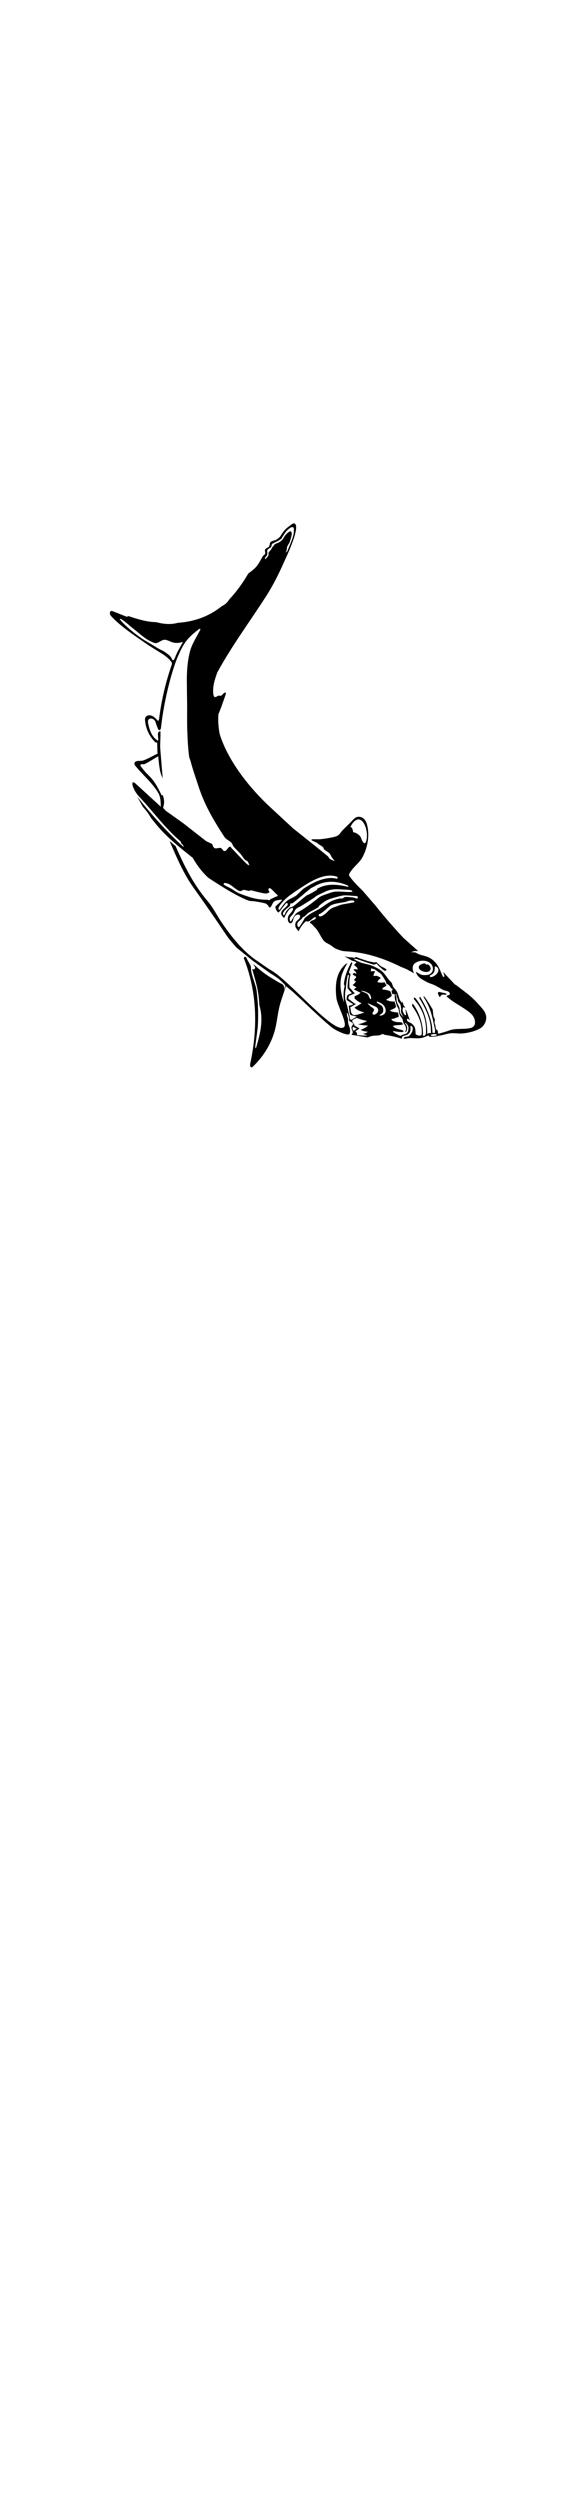 <svg class="shirt" width="86" height="380" viewBox="202.715 584.407 86.593 380.048" preserveAspectRatio="xMidYMid meet" xmlns="http://www.w3.org/2000/svg">
  <defs id="svgEditorDefs">
    <path id="svgEditorClosePathDefs" fill="moccasin" style="stroke-width: 0px; stroke: none; fill-opacity: 1;" class="shirt"/>
  </defs>
  <rect id="svgEditorBackground" x="202.715" y="584.431" width="86.593" height="115.809" style="fill: none; stroke: none;" class="shirt"/>
  <g transform="matrix(0.215, 0.264, -0.264, 0.215, 243.26, 657.504)">
    <g id="layer1" transform="matrix(.236 0 0 .236 45.318 -36.695)">
      <path id="35611352" d="m868.34 491.46c1.952-8.329-0.578-14.808-3.622-19.444-5.023-7.682-13.575-10.254-22.596-9.969-9.937 0.226-19.867 0.736-29.586 2.231-11.864 1.853-23.276 5.226-34.955 7.781-1.624 0.497-3.296 1.097-4.833 1.617-10.732 0.758-21.34 1.454-32.072 2.212 2.411 0.739 4.642 1.798 7.053 2.537 0.95 0.627 1.874 2.094 1.12 2.824-1.132 1.094-3.1 0.079-4.688-0.253-5.674-1.427-11.017-3.414-16.807-4.406-4.985-0.87-10.043-0.822-15.099-0.034-4.268 0.627-8.204 2.099-11.992 4.066-4.757 2.452-8.832 6.18-13.311 8.986-2.582 1.638-5.628 2.622-8.487 3.905-1.846 2.021-3.576 3.967-5.422 5.988 0.779-2.214 1.623-4.325 2.49-6.515 1.405-1.766 2.894-3.519 4.387-5.263-12.565 2.037-25.096 4.011-37.638 5.962-27.714 1.892-53.802 2.815-82.962 2.455-2.447 0.09-5.553 0.29-8.087 0.357-9.259 0.128-18.604 0.502-27.909 0.804-12.513 1.492-24.378 2.696-36.743 1.899-3.751-0.26-4.398-4.068-5.472-7.71-3.459-11.083-2.332-22.235-6.51-33.417-7.647-19.1-23.108-37.887-43.237-46.914-7.475-3.4-16.094-3.647-21.535 3.094-3.611 4.436-2.596 10.384-1.855 15.615 1.173 8.141 1.529 16.265 2.441 24.336 0.557 4.529 2.69 9.003 2.047 13.489-0.829 5.182-3.768 9.888-6.226 14.54-2.952 5.452-5.896 10.243-9.079 15.167-3.183 4.924-11.338 12.736-10.163 14.262 1.048 1.306 8.594-4.232 13.958-5.125 3.589-0.529 6.904-2.515 10.58-3.021 1.751-0.276 3.439 1.085 5.277 0.832 4.134-0.476 8.073-2.687 12.271-3.053 2.58-0.24 4.94 1.046 7.491 1.263 3.356 0.34 6.835 0.276 10.348 0.379-3.08 1.411-5.845 3.36-9.07 4.267-2.302 0.594-4.777-0.267-7.12 0.13-27.974 5.642-55.747 11.989-83.617 17.938-22.167 3.098-44.462 6.257-66.629 9.355-58.493 6.875-116.42 2.997-159.62-14.169-11.425-6.043-22.152-13.361-31.625-22.515-5.153-10.326-11.897-20.63-18.673-31.856-4.501-7.542-4.993-3.93-5.465-1.82-0.629 2.347 0.841 4.859 0.386 7.253-0.402 1.849-2.505 2.771-3.319 4.417-1.04 2.144-0.517 5.669-2.485 7.099-1.503 1.088-5.252-0.852-6.828-1.927-12.52-8.57-18.603-18.87-26.362-31.3-21.556-52.73-35.796-108.81-53.546-163.23-7.428-23.048-17.481-45.326-28.51-67.103-4.795-9.577-31.369-66.258-44.01-63.589-2.256 0.421-3.687 3.376-3.237 10.391-1.019 8.672 0.571 16.668 3.6 24.841 1.318 3.428 1.179 7.398 0.746 11.103-0.527 4.052-3.736 7.642-3.434 11.73 0.124 3.015 3.867 4.772 4.669 7.689 0.779 3.004-1.468 6.509-0.295 9.432 1.029 2.419 4.843 2.77 6.266 5.108 1.169 1.897 0.112 4.508 0.95 6.596 8.04 20.417 8.882 21.776 7.994 42.129 7.005 18.369 12.768 39.279 15.254 58.86 2.351 6.873 2.787 13.236 1.052 19.014-0.119 31.741-10.285 59.947-28.31 85.492-5.22 11.832-14.326 22.168-26.963 31.081-10.764 13.049-26.07 23.582-42.42 33.83-0.413 1.194-0.813 2.295-1.226 3.489-9.102 5.108-16.618 9.138-25.79 14.507-4.235 2.592 0.151 7.869 5.502 7.718 11.12-0.468 22.106-2.548 32.997-4.941 15.953-3.552 31.743-8.266 47.518-12.891 13.008-3.689 25.632-8.413 38.937-12.861 7.441-2.385 14.429-3.394 21.328-3.409 1.739 0.466 3.065 1.079 4.096 2.1 18.909 30.969 41.767 60.105 64.702 84.047 0.73 0.755 1.278 1.761 1.897 2.579 1.43 1.967-0.036 2.302-3.966 2.367-1.768-0.008-5.039 0.719-6.529 1.065-9.163 2.204-13.676 11.321-6.494 16.507 15.64 11.179 32.997 13.513 45.753 11.807 1.333-0.109 1.88-1.355 2.072-2.421 3.789 1.854 16.648 13.283 17.339 12.443-1.958 8.7-3.938 19.938-6.679 28.428-1.059 3.257-3.375 5.993-5.407 8.71-4.732 6.186-2.782 10.706 3.178 10.719 23.271 0.086 46.495-4.875 68.59-1.097 8.729 1.5 15.841 7.583 22.589 12.653-21.338 3.134-42.772 6.346-64.198 9.457-2.035 0.293-6.369 1.558-5.264 3.345 2.321 3.51 7.25 4.535 11.312 5.716 4.126 1.292 8.652 1.127 12.988 1.636 38.847-3.102 82.54-0.358 120.5-7.797 5.817 3.329 5.957-1.011 11.838 2.428-43.031 6.546-86.407 8.537-130.61 7.968 7.205 1.278 14.471 2.588 21.675 3.867 4.76-0.029 9.555-0.147 14.315-0.176 4.597 0.579 9.233 1.056 13.829 1.635 3.536 0.016 7.084-0.049 10.621-0.034 33.503 0.498 63.948-6.722 96.857-13.744 17.267 2.67 32.471 3.305 48.689 0.849 28.865-9.317 56.472-18.125 80.442-31.083 4.362-2.372 7.137-6.868 10.88-10.058 5.072-4.325 9.969-8.966 15.533-12.693 1.369-0.938 3.289-0.8 4.953-1.099 1.009-0.289 3.074 0.642 4.146 0.464 0.986-0.202 2.104-0.546 2.013-1.596-0.267-4.917-4.948-9.332-3.864-14.073 0.898-4.045 3.209-6.776 4.97-10.218 3.981-8.251 2.995 14.287 4.037 15.964 2.507 2.815 11.842 4.115 12.488 2.052-1.007-6.326-3.565-14.916-4.606-21.81-0.408-2.998 3.779-2.628 4.581 0.289 1.789 6.536-0.557 14.294 4.492 19.095 0.995 1.851 11.029 2.299 9.994 0.252-2.128-4.577-7.282-14.536-5.883-21.149 0.851-3.872 3.224-3.416 4.936-0.069 2.198 4.316 1.534 8.893 3.489 13.423 0.694 1.584 2.89 3.843 4.292 4.87 5.242 3.734 10.754 2.324 9.531-2.849-0.571-2.389-2.395-4.27-3.715-6.301-1.724-2.605-2.995-6.876-1.925-9.477 2.133-4.832 5.952-5.939 8.242-0.574 1.555 3.585-0.08 8.369 2.05 11.549 2.193 3.29 5.163 5.651 9.285 5.917 2.18 0.211 7.625 0.484 6.901-0.642-3.477-6.149-5.358-13.372-5.859-21.24-0.153-2.557 1.516-1.195 2.887-3.529 2.295-4.044 0.802-10.659 1.643-15.186 0.478-2.481 3.018-0.806 3.243 0.092 1.091 3.926-4.073 10.751-0.73 13.231 1.228 0.981 3.263-1.079 4.724-0.967 4.429 0.162 8.901-0.861 13.504-0.652 6.655 0.199 15.673 2.613 23.371 3.092 6.956 0.466 11.611-3.697 18.472-5.306 7.846-1.811 9.471-2.578 17.327-7.554 3.133-1.956 5.865-4.59 8.379-7.364 24.829-27.636 55.332-47.135 88.86-62.377 3.591-1.926 7.204-3.949 10.795-5.875 4.901-1.948 9.793-3.885 14.607-5.856-8.653-2.132-14.169-6.878-13.766-13.944 0.424-5.756 3.072-11.578 7.449-16.089 4.667-4.899 12.013-7.579 17.444-5.938 7.754 2.357 10.96 9.464 8.651 15.647-1.076 2.973-4.955 8.167-7.456 10.199-4.271 3.421-7.599 2.984-12.338 5.72 5.592 2.43 11.805 2.524 18.574-0.135 4.13-1.502 8.281-3.082 12.243-5.002 3.875-1.943 7.437-4.533 11.288-6.39 3.324-1.625 6.771-2.938 10.199-4.255 2.616-1.069 5.333-1.823 7.822-3.113 3.04-1.608 5.448-4.413 8.719-5.493 1.711-0.473 4.313-0.44 5.204 1.103 1.209 2.094-2.885 7.628-0.456 7.254 17.923-2.558 34.423-11.277 52.144-14.822 9.267-1.896 15.867 0.603 20.628 4.395 3.209 2.63 5.541 7.449 2.246 13.834-6.206 12.034-17.873 21.566-21.906 34.183-2.034 6.283-4.639 11.666-7.173 17.716-0.403 0.665-1.028 1.69-1.496 1.961-0.638 0.295-1.064-0.839-1.649-1.089-1.669-0.727-2.51-1.425-4.203-2.064-2.978 3.116-7.857-2.4-12.007-3.606-4.237-1.228-3.839-2.69-4.465-3.138-3.383-2.677-3.294-2.938-4.952-3.009-4.58-0.295-7.743-3.846-14.597-7.826-1.147-0.587-37.307-5.441-29.832-2.041 0.846 0.32 1.796 0.671 2.602 0.794 19.467 1.768 35.526 9.545 50.678 17.332 3.291 1.627 6.578 3.318 9.846 5.032 1.332 1.289 2.558 2.665 3.89 3.954-1.022 1.031-2.04 2.063-3.061 3.094-4.426-2.956-8.634-6.408-13.374-8.889-16.143-8.612-35.176-13.458-54.521-16.032-1.045 1.118 0.182 2.479 1.724 2.985 19.762 2.407 37.231 6.805 52.15 15.462 4.519 2.609 8.414 6.085 12.643 9.082-0.848 1.077-2.089 1.957-2.699 3.191-0.587 1.147-0.407 2.501-0.647 3.741-0.84-0.691-1.564-1.445-2.381-2.223-18.239-15.044-39.515-23.553-64.683-23.867-0.992 0.573-1.968 1.057-2.937 1.542 1.164 0.871 2.881 2.444 4.789 1.93 23.476-0.326 44.415 6.416 62.449 23.268 1.205 1.068 2.202 2.827 2.13 4.486-0.065 1.287-1.336 2.609-2.693 2.805-0.899 0.225-0.997-1.48-1.687-2.037-16.097-12.606-34.541-19.582-54.947-21.323-1.119 0.352-2.17 0.708-3.202 1.083 1.455 0.483 3.043 2.307 4.584 2.814 21.004 1.248 38.702 6.839 52.306 19.709 1.031 1.022 0.731 3.101-0.14 4.265-1.585 2.091-3.998 3.495-6.33 4.548-0.748 0.359-1.475-0.407-2.1-0.854-2.398-1.481-4.503-3.43-6.971-4.65-1.883-0.97-3.902-1.709-5.994-1.897-2.377-0.171-4.822 0.275-7.101 0.783-1.821 0.537-3.313 1.84-5.134 2.377-1.403 0.369-2.942 0.955-4.397 0.472-1.02-0.366-2.491-1.875-1.887-2.738 1.051-1.489 6.653-1.198 5.024-1.727-6.521-1.747-13.065-5.07-20.287-6.633-3.09-0.641 5.834 3.897 8.022 6.161 0.556 0.708-1.236 1.812-2.152 1.753-2.945-0.137-5.887-0.95-8.553-2.13-1.646-0.814-3.485-3.333-4.022-5.154-0.265-1.096 3.555-1.113 2.762-1.978-1.158-1.242-3.394-0.165-5.046-0.608-2.782-0.745-5.185-2.603-8.06-3.001-1.177-0.129 3.879 2.252 2.743 2.32-2.731 0.107-5.654 0.261-8.239-0.525-5.06-1.635-9.757-4.285-14.956-5.399-3.785-0.828-7.775 0.14-11.653-0.34-3.223-0.491-6.284-2.984-9.502-2.449-7.707 1.29-15.048-0.49-23.113 0.051-7.648 0.374-14.898 3.735-21.703 7.223-7.066 3.418-12.887 8.874-19.403 13.371-2.953 1.631-6.016 3.212-9.056 4.82-2.042 0.664-3.974 1.38-6.015 2.044 0.981-1.228 1.975-2.574 2.869-3.825 5.471-3.379 10.869-6.772 16.364-10.239 4.195-2.789 8.655-5.232 12.746-8.329 2.101-1.58 1.059-2.872 2.058-3.816 0.644-0.666-0.065-2.164 0.788-2.215 2.493-0.264 4.975 0.118 7.277-0.476 4.274-0.998 14.283-1.107 14.138-5.432-0.059-4.302-9.979 2.451-14.183 3.188-1.925 0.23-3.852 0.459-5.714 0.798-1.357 0.196-2.756 0.198-4.073 0.591-1.427 0.456-0.845 2.857-2.144 3.534-1.416 1.111-2.773 2.328-4.189 3.439-1.903 1.54-3.773 2.985-5.654 4.438-4.503 2.894-9.105 5.754-13.608 8.648-2.402 1.313-4.83 2.734-7.231 4.048 0.208 0.615 0.338 1.21 0.57 1.738-0.297 0.759-0.581 1.428-0.854 2.1-0.772 0.446-1.525 0.88-2.296 1.326-1.689 1.784-3.312 3.602-4.978 5.298-2.171 1.841-4.323 3.666-6.581 5.484 5.296-2.029 10.596-4.034 15.892-6.062 1.393-1.025 2.701-2.181 4.094-3.206 3.538-1.381 4.73-0.957 3.58 1.25 0.172 1.444 0.354 2.871 0.526 4.314 2.54-0.438 4.994-0.876 7.534-1.313 1.194 0.413 2.394 0.807 3.588 1.22-1.446 1.569-3.009 3.222-4.454 4.792-1.486 1.372-0.073 1.647 1.759 1.766 2.9-1.087 5.316-0.343 7.767 0.593-1.3 0.677-2.603 1.347-3.793 1.96-0.93 2.08-1.42 3.907 1.195 4.235 1.781-0.734 3.653-1.433 5.434-2.167 0.609 0.163 1.202 0.322 1.811 0.485 0.421 2.256 0.846 4.489 1.266 6.745 1.514-0.433 3.057-0.93 4.571-1.363 0.993 3.248 1.699 6.5 1.215 9.352 2.767-0.936 5.467-1.901 8.21-2.75-0.078 2.029-0.169 4.084-0.247 6.113 4.42-1.891 8.776-3.891 13.196-5.782 0.186 4.523-0.331 8.832-2.232 12.796 1.054 0.935 2.129 1.795 3.183 2.729 6.1-0.509 11.267-2.017 15.479-4.523-0.308 5.322-0.903 10.659-1.994 15.771 7.37-0.727 13.232-4.56 19.221-8.826-2.152 5.946-4.373 11.876-7.098 16.83-0 0 0.09 0.024 0.09 0.024l-2.429 2.423c-1.56 0.607-3.134 0.947-4.659 0.725-4.423-0.533-6.683-3.658-10.803-5.321 1.262-3.668 0.87-7.051 2.219-10.696 0.553-1.716 0.466-1.353-1.094-0.746-5.162 1.878-10.22 2.282-15.382 4.161-2.509-1.418-2.895-2.737-3.947-5.069 1.64-4.033 1.833-7.237 3.496-11.357-4.999 1.27-9.905 0.14-14.904 1.409-6.98-5.598-13.175-9.585-17.851-17.174-2.225-1.435-3.656-0.317-5.662-0.482-2.991-5.181-5.98-10.358-8.971-15.539-1.569-1.446-2.706-1.392-2.563 0.51 4.56 11.845 12.099 25.794 22.922 36.521l3.966 1.257c6.037 8.42 13.654 14.454 23.439 20.71-17.166-6.184-31.773-14.271-42.858-28.889-4.612-7.479-8.31-15.272-11.124-23.201l-0.901 2.638c0.522 19.615 10.906 37.573 39.056 55.273 12.294 7.674 47.561 13.117 51.858 22.469 6.341 25.367-137.11 25.524-173.89 41.761-8.387 2.784-17.377 5.036-26.222 7.791-29.609 9.305-64.838 10.28-104.27 6.516-14.626-1.403-29.722-4.866-45.359-4.583-43.004 0.87-80.094-7.788-120.8-18.974-2.077 1.493-11.435 1.619-13.449 3.223 30.62 8.484 63.58 18.339 96.579 20.378 36.379 2.293 73.369 5.121 110.73 8.609 9.635 0.904 19.421 0.17 29.335 0.031 13.014-2.663 26.063-5.408 39.1-8.158 13.467-3.66 26.939-7.319 40.406-10.979 13.539-5.318 25.684-7.57 35.969-7.703l6.675 8.777c-4.649-5.253-9.158-7.483-13.694-5.158-6.364 3.233-13.288 5.094-19.837 7.626-12.854 4.849-27.4 8.321-43.503 10.343 2.568 0.502 5.146 1.015 7.714 1.517 2.119 2.525 1.627 4.617-1.523 6.289 24.472 10.564 40.028 16.591 61.872 32.787 26.819 11.193 42.011 31.661 56.486 52.405 4.966 7.201 2.249 6.199-2.684 0.963-7.4-7.853-16.478-17.84-23.908-25.235-15.892-14.415-33.124-27.957-50.041-38.546-15.467-11.133-33.083-11.754-46.989-23.494-5.859-2.129-13.513-2.123-19.372-4.253-2.79 1.023-3.3 2.55-1.459 4.721 59.985 18.868 115.5 57.23 163.91 117.91 2.844 2.253 5.427 4.718 7.224 0.447-1.825-25.182-9.356-50.96-25.075-74.368-9.457-14.089-22.42-25.846-33.285-40.592-7.363-10.08-13.693-21.561-20.852-32.052 22.961-6.054 77.635-10.15 116.07-18.302 11.506-2.601 29.77-12.352 30.918-16.983 0.598-0.492 0.177-1.71-0.783-2.992-2.715-3.43-6.346-5.813-11.626-7.321-1.739-0.466-3.488-1.278-5.11-2.178-2.445-1.307-4.036-3.438-6.221-4.676-1.947-1.081-4.281-1.684-5.816-2.561-2.897-1.708-4.823-2.889-4.753-3.15 1.16-0.155 1.89-1.435 11.132 3.371 1.472 0.767 3.064 3.42 4.868 2.599 2.663-1.243 9.057-4.563 9.271 0.899 0.124 3.015 3.116 5.486 7.336 6.43 5.547 1.207 4.617 4.599 5.548 6.34 7.801-6.855 15.601-13.727 23.315-20.605 0.53-1.629 1.069-3.249 1.598-4.878 0.947-1.796 1.644-3.754 2.678-5.527 2.085-3.262 4.849-6.24 6.697-9.658 1.104-2.034 1.054-4.663 2.309-6.564 0.761-1.101 2.5-0.897 3.388-1.777 9.159-8.448 18.224-15.174 26.417-20.712 0.882-0.509-3.546-0.65-2.242-5.518 0.832-2.759 2.663-5.165 3.037-7.954 0.988-6.817-3.47-10.607-9.472-14.638-0.8-0.494 2.947-2.025 3.903-1.769 4.932 1.415 8.795 7.575 9.4 15.751 0.153 2.557-2.452 4.563-3.104 6.997-0.349 1.304-1.183 3.411-0.013 3.911 1.147 0.587 2.162-1.477 2.9-2.491 1.318-1.79 2.082-3.899 3.401-5.689 4.576-5.949 10.262-11.148 14.213-17.544 2.626-4.235 3.428-9.328 5.255-14.056 1.206-0.329 2.864 0.038 3.776-0.93 2.584-3.035 4.941-6.312 6.962-9.684 0.325-0.542 1.932-4.101 2.914-6.046l0.06 0.016c3.956-6.767 5.131-11.557 9.104-18.04 3.84-6.332 11.081-12.122 15.182-18.385 6.226-9.326 11.042-19.309 13.38-29.77zm-41.875 71.278c-1.267 2.642-2.681 5.142-4.938 6.959-1.77 1.389-1.825 0.917-2.639-1.257 1.638-2.635 2.956-5.173 5.434-7.117 1.305-1.048 2.777 0.095 2.144 1.416zm-39.406 43.47c-1.754 3.07-2.525 6.327-3.126 9.612-3.794 2.337-8.444 4.357-13.401 5.824-2.707 0.02-3.331-0.433-1.939-1.458 4.734-3.762 8.681-7.646 12.252-12.279 0.242-4.034-0.421-2.636-3.785-1.208-4.531 3.351-10.87 8.922-17.042 8.666 1.785-4.925 5.03-8.702 8.049-13.016 0.674-1.124 1.295-2.361 1.969-3.484-0.973-0.54-2.072-1.016-3.068-1.469-1.079 0.549-2.101 1.191-3.116 1.85-3.564 4.262-9.518 11.535-15.846 10.118 1.818-2.96 3.338-6.116 3.899-9.599 0.517-0.886 1.035-1.767 1.529-2.567-0.074-0.765-0.267-1.462-0.342-2.227-2.184-1.237-4.274-2.434-6.457-3.671-4.079 3.751-7.594 8.463-13.05 9.703 0.915-3.761 1.793-7.416 2.771-11.066-0.712-0.47-0.583-2.303-1.295-2.773-2.612-1.725-6.198-2.221-8.81-3.946-3.895 4.453-6.107 7.109-11.391 9.792-0.818 0.619-1.435 0.454-1.66-0.445 0.764-3.894 1.528-7.778 0.942-11.847-2.763-1.858-5.601-3.002-8.585-3.336-4.269 2.024-7.719 5.128-11.027 8.433-2.21 1.643-2.142-0.029-2.766-1.873 0.321-2.243 0.525-4.418 0.823-6.573 0.053-0.545 0.011-1.02 0.04-1.478-2.33-0.345-4.78-0.65-7.133-0.908-0.877 1.535-1.755 3.098-2.632 4.633-1.642 1.609-3.197 3.305-4.753 4.938-0.852 0.051-1.605 0.063-2.434 0.027-0.363-1.774-0.639-3.541-1.002-5.316 0.042-1.2 0.014-2.51 0.079-3.796-0.986 0.202-1.85 0.361-2.813 0.476-1.85 0.995-3.822 2.047-5.759 3.019-1.08 1.946-1.9 3.293-3.432 4.839-1.65-1.839-2.427-3.159-3.502-5.403-0.573-0.992-1.085-1.879-1.657-2.87-1.028 1.401-2.024 2.727-3.115 4.018-0.517 0.886-1.062 1.865-1.602 2.838-1.383-2.14-2.768-2.531-4.151-4.671 2.238-0.704 4.407-3.209 6.646-3.913 4.43-1.235 8.943-2.429 13.373-3.664 2.573 0.131 5.211 0.277 7.761 0.494 2.961 0.421 5.93 0.926 8.892 1.347 0.909 0.43 1.722 0.857 2.631 1.287 0.892 0.146 1.895 0.213 2.874 0.382 2.338-1.423 3.159-1.68 6.063-1.74 3.512 0.103 5.14 0.92 8.266-0.664 1.783 1.689 1.357 1.844 1.69 4.076 1.952 0.709 3.796 1.486 5.615 2.346 0.65-1.037 1.403-2.037 2.053-3.073 0.695 0.186 1.569 0.42 2.264 0.607 2.466 2.617 5.242 4.4 8.341 5.697 3.424 1.476 6.842 2.953 10.289 4.342 4.382 0.336 8.048 1.576 11.129 3.985 0 0 4.424 2.318 5.814 2.69 2.347 0.629 5.766 0.057 9.156 0.965 3.019 0.902 6.031 3.182 8.147 3.283 1.484 0.025 4.236-0.172 6.64 0.938 3.326 0.798 5.48 3.154 7.208 6.784 0.666 0.644 1.03 0.08 1.079-1.49-3.156-6.994-7.389-8.587-14.791-8.428 0.511-0.515 0.89-0.982 1.29-1.434 8.377-1.016 10.606 1.088 15.138 6.774 1.336 2.314 1.486 4.58 0.771 6.904zm-44.031 57.954c0.653 1.387-11.746 14.564-13.069 15.327-0.855-2.372-3.244-3.189-7.077-2.446 0.207-3.206 0.411-6.33 0.682-9.426-3.515 1.294-7.031 2.58-10.482 3.985-2.908-2.363-9.623 0.049-10.169-3.825-0.057-0.481-0.199-0.978-0.256-1.46l1.189-4.437 0.662-2.832c6.237-3.454 11.883-7.158 17.026-11.744-0.761 6.319-2.951 12.082-6.054 17.401 4.886-3.629 9.594-8.042 14.024-13.098 0.695 5.404-0.978 10.987-2.457 15.809 4.217-1.479 8.22-4.96 11.442-8.29-0.069 4.082-0.462 6.295-3.075 9.787 3.08-1.411 4.946-3.139 7.615-4.754zm17.108-75.682c-3.648 1.445-9.2 1.334-12.721-0.82-3.11-1.951-4.786-3.68-8.674-4.815-3.911-1.048-9.646-1.574-12.847-4.575-3.289-3.024-10.024-4.353-9.448-6.155 0.326-1.217 3.369 1.744 4.499 2.047 1.391 0.373 3.046 0.82 4.413 1.28 1.912 0.512 2.846 2.243 4.717 2.558 1.35 0.176 2.708-0.123 3.972 0.029 1.374 0.089 2.895 0.039 4.152 0.563 1.454 0.483 2.675 1.477 3.973 2.197 0.973 0.54 2.044 1.089 2.774 1.843 6.315 7.375 15.916 5.578 15.191 5.85zm17.848-89.913c0.054-0.986-1.063-1.538-2.338-0.691-3.156 2.043-5.64 4.72-8.686 6.699-2.582 1.638-2.593 4.044-0.252 5.044 1.843 0.773 4.004 1.073 5.916 1.585 1.067 0.193 1.512-0.054 1.223-1.063-0.225-0.899-0.516-1.528-0.764-2.34-0.854-3.77 2.009-5.425 4.412-8.135 0.312-0.382 0.47-0.77 0.488-1.099zm-57.748 180.74c-4.028-0.613-4.941-0.664-7.284-4.087 2.401-1.313 5.353-2.271 7.754-3.584-0.751 3.152-0.634 4.46-0.47 7.671zm11.454-62.186c-0.531 2.07-1.523 3.968-2.73 4.995-1.839 1.65 0.276-5.592-1.117-8.387-1.411-3.079-5.681-5.899-9.037-6.239-4.312-0.596-12.307 4.907-13.84 2.632-0.937-1.369 9.113-6.498 14.324-6.127 5.06 0.238 10.506 2.444 12.303 7.211 0.682 1.627 0.629 3.844 0.098 5.914zm-10.47 11.59c-0.686 1.866-3.727 2.825-4.682 1.172-0.891-1.543-1.729-6.064-3.617-6.663-2.584-0.786-5.503 0.784-8.46 1.389-2.365 0.484-9.929 1.245-7.748 0.059 4.605-2.585 9.949-4.87 14.641-7.433 2.598-1.353 6.845-0.777 8.662 1.48 2.205 2.547 2.413 6.873 1.204 9.996zm-19.951 38.718c-0.008 1.768-0.864 3.599-2.833 2.605-2.892-0.682-5.472-3.242-8.363-3.923l-13.032-6.662-14.607-6.34c-5.218-3.82-10.325-7.698-13.536-12.75-6.386-5.717-12.256-12.306-17.969-19.147-0.403-1.971 0.354-2.434 2.19-1.29 5.104 6.678 10.313 11.618 16.619 16.941 4.07-0.586 8.557 0.055 12.54-0.555-0.832 2.758-1.581 5.524-2.413 8.283 1.016 3.16 3.151 5.712 6.261 7.663 4.169-1.305 8.27-2.738 12.439-4.043 2.261-0.791 1.871-0.691 1.353 1.592-0.675 2.521-1.994 4.302-2.669 6.823 4.647 1.431 13.257 9.975 16.552 7.412 3.028-2.263 6.059-4.62 9-6.906-0.537 3.396-0.993 6.903-1.53 10.299zm-0.163-8.811c-0.087-0.023-0.091-0.024-0.091-0.024l-0.475 0.326c0.197-0.04 0.32-0.08 0.517-0.12l0.049-0.181zm33.678-160.34c-0.883 1.906-1.56 2.954-3.606 2.592-0.713-0.47-0.977-1.199-0.877-1.917 2.311-7.58-0.682-12.403-7.784-17.194 1.428-1.853 3.94-3.223 6.942-2.605 6.636 1.312 8.349 12.014 5.326 19.124zm-41.006 117.42c-0.106 1.09-3.883-0.034-5.557-0.389-2.434-0.652-3.055-1.172-5.524-0.995-4 0.326-15.001 8.086-12.418 5.052 3.628-4.152 9.11-6.588 14.248-8.379 0.528-0.231 9.349 1.57 9.252 4.711zm28.542-117.75c0.38-0.927 0.585-1.886 0.601-2.848 0.022-1.283-0.3-2.591-1.103-3.854-1.169-1.897-6.241-3.801-10.969-1.807 0.161 0.789-0.262 1.615-0.993 2.257-0.952 0.77-2.098 0.91-2.962 0.306-0.401 0.452-0.805 0.908-1.205 1.359-1.562 2.004-3.153 6.146-2.902 9.381 0.13 2.644 2.168 4.415 4.87 4.767 2.093 0.188 5.465-0.865 8.047-2.503 2.879-1.745 5.476-4.277 6.615-7.06zm-191.82 26.57c-0.276 0.508-0.718 1.028-0.988 1.515-3.452 6.622-7.462 13.007-10.763 19.763-1.197 2.381-1.804 4.907-2.59 7.491-1.292 4.126-3.27 8.078-3.779 12.414-0.603 4.684 0.619 9.483 0.671 14.156-0.054 1.942-0.27 3.827-0.498 5.722-0.258 2.353-0.502 3.873-2.104 5.68-0.534 0.602-1.855 1.372-2.503 1.012-0.823-0.407-1.639-1.186-1.777-2.061-0.219-1.27 0.759-2.5 0.888-3.677 0.334-2.985 0.329-6.053 0.379-9.022 0.018-4.934-0.602-9.85-0.214-14.778 0.241-2.638 1.273-5.174 2.296-7.602 1.366-3.361 3.339-6.536 5.03-9.717 1.511-2.856 3.333-5.455 4.757-8.334 1.244-2.555 1.825-5.487 3.242-7.996 1.371-2.335 2.792-4.845 4.915-6.512 0.928-0.683 2.652-0.484 3.138 0.485 0.298 0.453 0.176 0.953-0.1 1.461zm-29.798 110.85c-0.219 0.384-0.562 0.713-0.945 0.75-1.444 0.172-3.02-0.537-4.208-1.321-1.164-0.871-2.386-1.956-2.756-3.359-0.906-3.224-0.355-6.604-0.757-9.973-0.132-1.247-0.93-2.503-0.952-3.814-0.091-1.049 0.723-2.017 0.718-3.043 0.062-3.71-0.685-7.46-0.425-11.211 0.399-4.272 1.617-8.521 2.3-12.81 0.461-2.765 1.162-5.661 1.166-8.455 0.036-0.829-1.01-1.466-1.084-2.232-0.18-4.893-0.112-9.719 0.45-14.6 0.427-3.333 1.339-6.644 2.462-9.79 2.286-6.096 5.087-12.048 7.784-17.941 1.267-2.642 2.462-5.377 4.291-7.683 4.506-5.688 9.781-10.826 14.849-16.177 0.668-0.753 1.395-2.028 2.398-1.946 1.287 0.065 3.484 1.214 2.984 2.385-1.023 2.428-4.291 3.121-6.178 4.945-3.686 3.671-7.72 7.272-10.763 11.675-1.051 1.489-0.261 3.829-1.011 5.585-1.017 2.057-3.058 3.386-3.988 5.466-2.244 4.896-4.438 9.979-5.488 15.288-1.755 8.288-1.633 16.88-2.867 25.308-0.994 7.188-3.006 14.29-3.826 21.524-0.503 3.965-0.38 8.02-0.141 11.997 0.091 1.05 0.901 1.93 1.277 2.963 1.704 5.115 3.728 10.037 4.928 15.297 0.092 0.351 0.003 0.787-0.217 1.171zm-18.107 5.274c-0.297 0.759-1.768 0.069-2.504-0.315-1.385-0.744-3.141-1.478-3.771-2.951-1.371-2.883-1.047-6.253-1.913-9.28-0.906-3.224-2.841-6.066-3.55-9.33-0.397-2.343-0.032-4.768 0.226-7.122 0.059-0.916 0.796-1.536 0.919-2.342 1.415-10.15 2.704-20.254 3.748-30.41 0.281-2.44-0.138-4.962 0.23-7.379 1.126-5.941 2.839-11.725 4.115-17.532 2.145-9.395 7.621-17.914 15.33-25.818 4.731-4.789 8.612-10.252 13.834-14.443 0.952-0.77 4.496-0.779 3.822 0.345-5.976 8.741-14.372 15.733-20.521 24.427-2.706 3.841-4.399 8.405-5.871 12.856-2.292 6.467-5.356 13.019-5.404 19.807-0.107 16.743-0.572 32.721-3.715 48.277-0.449 2.023-0.134 4.28 0.357 6.275 0.854 3.769 2.515 7.381 3.763 11.07 0.393 1.317 1.515 2.632 0.905 3.866zm18.085-126.54c-16.874 12.902-30.953 27.106-34.427 48.071-0.053 0.545 1.411 0.664 1.335 1.296-0.564 6.278-1.856 12.554-3.052 18.755-0.193 1.067-1.093 1.95-1.089 2.976-0.431 11.345 0.467 22.663-0.115 33.874-0.078 2.029-2.026 3.651-2.104 5.68-0.213 3.577 0.385 7.292 1.221 10.777 0.588 2.673 3.271 4.875 2.92 7.576-0.152 1.264-2.885 0.328-3.741-0.647-1.436-1.596-2.011-3.989-2.368-6.134-0.667-4.465 0.114-9.073-0.751-13.498-0.282-1.38-2.376-1.953-2.484-3.286-0.085-1.421 1.863-2.406 1.951-3.78 0.557-14.945-0.365-30.006-0.069-45.021 0.054-1.942 0.953-3.842 1.205-5.824 3.034-20.711 14.288-39.11 39.261-51.985 0.772-0.445 2.992 0.7 2.308 1.168zm-48.678 129.15c0.178 1.073-2.615 0.696-3.235-0.123-3.676-4.712-4.653-13.269-5.484-20.946-0.538-5.642-0.218-11.327 0.073-16.933 0.445-8.267 1.557-16.533 2.373-24.793 2.654-27.987 9.371-51.349 26.515-62.129 1.346-0.851 4.528 1.477 2.805 2.693-15.83 11.785-22.465 34.144-25.238 60.142-0.364 3.443 0.369 7.008 0.527 10.591 0.245 3.606 0.846 7.208 0.522 10.849-0.511 5.733-2.57 11.336-3.018 17.179-0.606 7.478 2.664 15.149 4.161 23.47zm-26.429 3.368c-0.453 0.997-2.608 1.722-3.032 2.261-6.892 8.682-15.063 16.532-25.083 22.978-6.069 3.871-12.157 7.826-18.481 11.257-5.882 3.176-13.188 4.32-19.261 7.165-4.026 1.81-6.945 3.352-11.115 4.657-1.514 0.433-3.632-0.711-2.465-2.634 1.121-1.75 2.947-2.932 4.647-4.061 6.974-4.467 17.684-4.114 25.533-8.72 2.535-1.464 1.452-6.125 3.669-8.14 3.836-3.538 8.492-5.289 8.467-9.022 0.059-0.916 1.039-1.091 2.078-1.837 6.522-4.868 12.994-9.495 19.111-14.938 2.304-1.992 3.245-3.779 4.153-7.169 0.443-1.652 0.687-1.498-0.877-1.917-1.217-0.326-2.656-0.25-4.081-1.19-1.251-0.894-1.894-3.66-0.049-4.284 5.881-1.779 12.199-1.405 18.265-2.482 1.688-0.386 2.6 0.424 2.21 1.53-0.5 1.171-0.901 2.276-1.25 3.58-0.489 1.826-1.058 3.616-1.373 5.488-0.239 1.24-0.767 2.502-1.093 3.719-0.483 1.455 0.481 2.764 0.028 3.76zm30.695-209.7c-1.242 2.205-7.256 1.02-8.882 0.305-7.173-3.133-13.272-1.6-19.224 1.837-0.795 0.532-1.573 2.09-2.46 1.573-3.268-1.714-5.88-3.451-9.405-2.811-0.481 0.057-1.016 0.565-1.514 0.338-0.626-0.447-0.566-1.34-0.861-1.978-1.907-4.704-3.231-9.826-2.054-14.915 3.445-15.29 34.505-3.532 43.716 12.167 0.982 1.637 1.098 2.748 0.684 3.483zm-105.9 197.27c-1.781 0.734-3.418 1.962-5.343 2.192-13.498 1.694-27.021 2.089-40.514 3.412-1.815 0.166-4.847-0.667-5.597 1.088-1.442 3.993 2.479 9.153 0.301 12.763-1.574 2.746-6.601 0.273-9.206 1.998-3.313 2.28-3.803 7.663-7.411 9.305-2.796 1.394-6.128-0.818-9.264-1.285-3.568 1.839-7.199 3.554-10.83 5.283-17.884 4.153-35.832 8.206-53.693 12.271-13.379 3.683-26.755 7.369-40.134 11.052-2.012 0.206-5.454 0.127-7.489 0.42-5.608-7.932-9.231-10.688-18.16-14.572-0.997-0.453-1.877 1.762-2.921 1.482-14.113-3.316-27.979-6.472-43.554-4.682-7.897 0.959-15.946 1.382-23.859 0.66-2.638-0.241-2.899-2.36-1.918-3.587 1.272-1.616 3.058-3.083 3.571-4.996 2.208-9.285 3.147-19.752 4.637-29.137 8.487 5.535 16.766 11.21 25.729 15.662 4.027 2.011 8.504 3.034 12.781 4.46-4.964-3.38-9.95-6.763-14.914-10.143-10.38-7.161-20.854-14.279-31.234-21.44-9.083-6.44-16.609-14.504-26.01-21.496-1.552-1.161-2.101 2.609-1.28 4.413 2.285 4.339 15.038 9.258 10.34 10.794-11.501 3.627-24.64-0.574-37.032-7.529-9.733-5.403-0.412-14.832 6.965-12.11 5.598 2.059 10.369 3.72 13.475 4.646 4.126 1.292 7.024-1.193 1.657-6.544-26.016-26.352-56.164-63.678-76.971-97.299-1.805-2.999-3.587-6.081-5.306-9.057-5.877-11.451-11.912-22.68-14.755-35.368-2.463-10.63-2.342-21.852-2.05-32.675 0.059-0.916 1.886-2.12 2.244-1.372 6.435 14.582 11.102 29.803 19.593 41.582 11.993 16.444 27.77 31.026 45.957 45.216 9.974 7.983 20.053 15.911 30.05 23.807 12.794 10.323 25.215 20.997 38.323 30.845 13.171 9.958 26.517 19.86 40.606 28.48 2.335 1.371 5.458 1.935 8.036 3.091 13.929 6.434 30.342 12.252 46.045 18.323 35.614 13.829 67.772 18.704 106.82 22.832 5.71 0.598 11.218-2.964 16.923-3.392 2.841-0.171 5.506 1.379 8.3 1.383 6.528-0.021 13.002-1.159 19.489-1.378 4.499-0.099 8.989 0.822 13.47 0.439 2.076-0.096 3.854-1.87 5.906-1.879 2.771 0.09 5.502 1.406 8.221 2.041zm-394.86-135.08c0.034 0.493-0.074 0.915-0.362 1.23-0.383 0.42-1.106 0.645-2.322 0.575-7.423-2.548-13.035-0.044-22.488 2.548-1.711 0.473-3.136 1.572-4.83 2.329-8.886 3.955-18.652 6.744-27.927 10.408-28.462 11.288-71.418 16.099-67.495 12.585 3.9-3.427 25.833-6.308 28.553-7.07 14.034-3.694 29.149-4.766 42.137-11.162 6.758-3.314 9.225-3.86 10.503-11.065 2.042-11.1 1.793-11.922 14.103-18.221 5.198-2.707 9.614-7.317 12.258-12.665 0.814-1.645 1.611-3.298 2.401-4.856 4.261 10.18 7.634 20.505 13.409 30.251 0.686 1.547 1.958 3.636 2.059 5.113zm-23.614-294.62c-0.955-1.653-1.702-3.418-2.79-4.921-1.088-1.503-2.693-2.483-3.717-3.875-2.327-3.139-2.635-7.803-4.939-11.029-2.749-3.998-5.332-8.324-8.899-11.702-1.268-1.178-3.018-2.307-5.083-1.556-2.656 0.872-0.901 13.481-0.016 15.395 3.73 7.988 3.134 13.316 0.266 21.586-1.099 3.06 1.16 5.433 0.93 8.725 0 0 2.142 5.239 2.344 6.225 1.153 5.434-0.546 5.515 4.522 9.203 0.689 0.557 1.132 1.629 1.294 2.417 0.612 2.586 1.217 4.871 1.237 7.578-0.458-0.029-0.909-0.046-1.28-0.052-0.405-0.574-0.791-1.238-1.173-1.9-1.023-2.79-0.572-5.169-2.697-7.322-4.123-4.086-7.433-2.562-5.869-11.181 0.438-2.678-0.465-4.499-2.145-5.88-2.004-1.562-0.932-3.794-0.221-7.144 0.711-3.35 1.423-5.974 1.938-9.284 0.269-1.698 0.663-4.644 0.364-6.308-0.622-3.241-1.089-1.872-1.908-5.073-1.252-4.715-3.313-9.465-3.429-14.248-0.271-5.943 0.107-15.735 7.683-9.232 2.821 2.34 5.407 4.915 7.583 7.92 5.886 8.286 10.395 17.784 15.486 26.602 0.804 1.52 0.332 3.329 0.521 5.057z"/>
    </g>
  </g>
</svg>